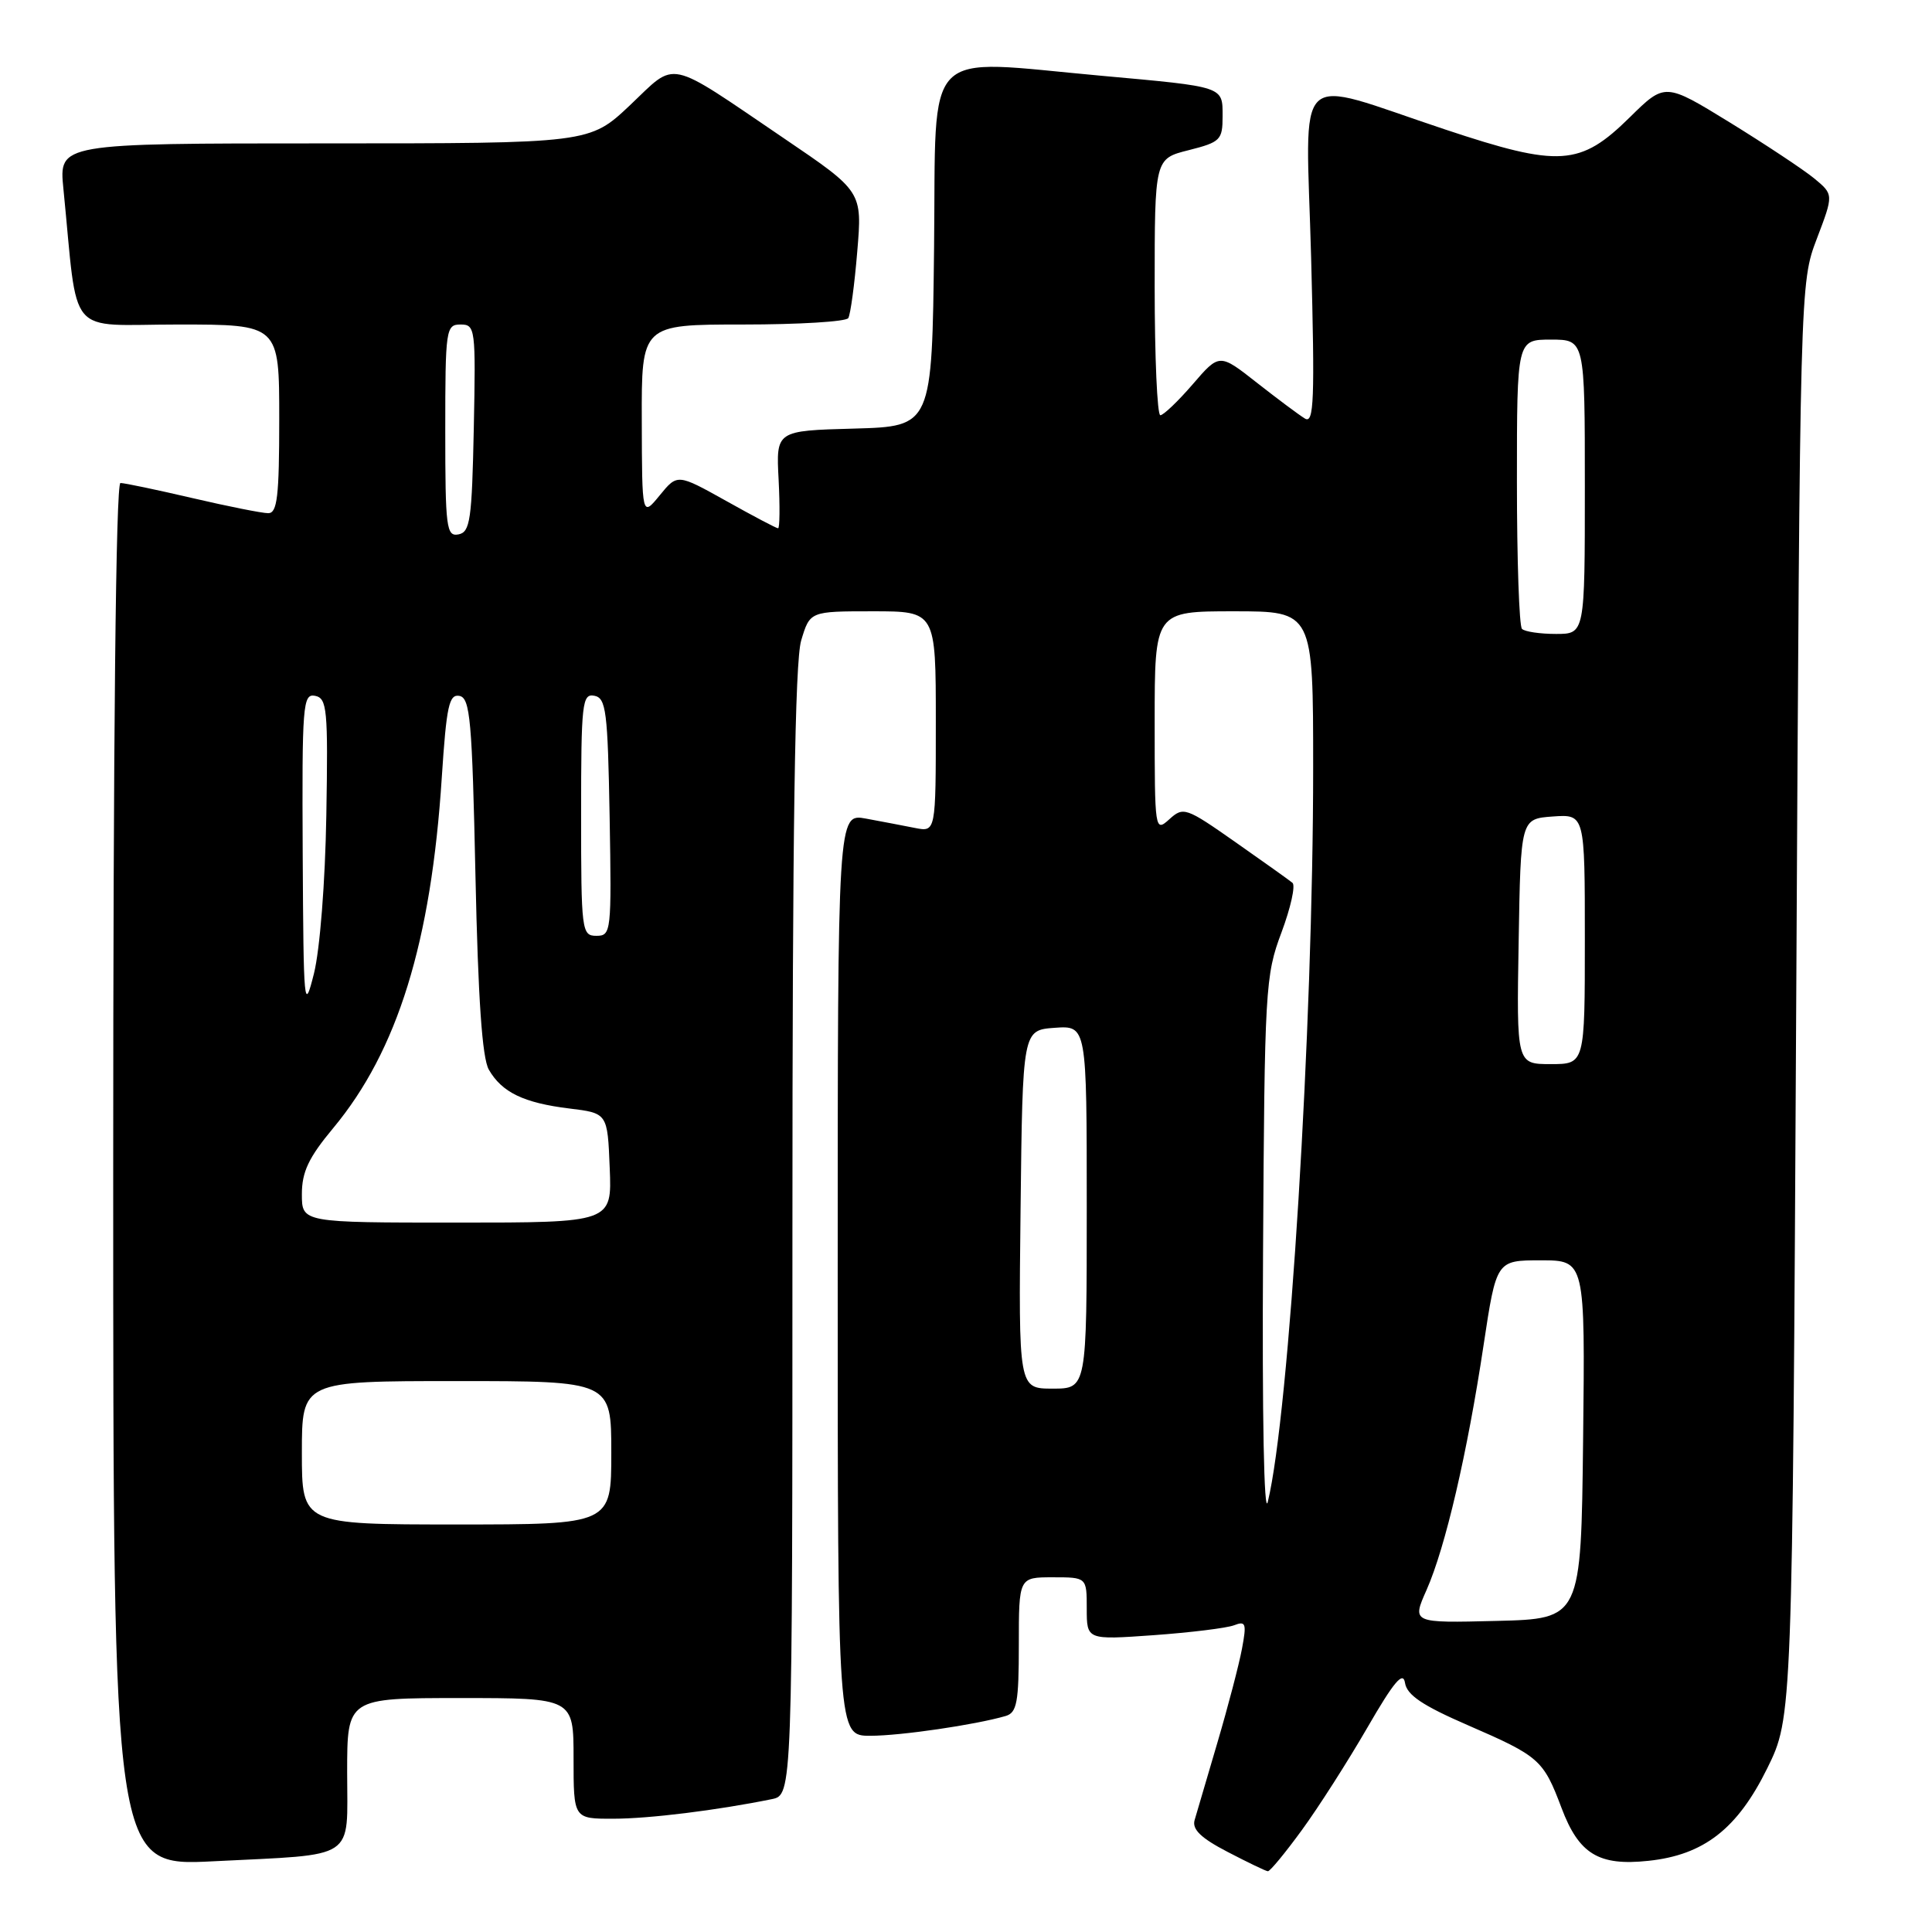 <?xml version="1.0" encoding="UTF-8" standalone="no"?>
<!DOCTYPE svg PUBLIC "-//W3C//DTD SVG 1.1//EN" "http://www.w3.org/Graphics/SVG/1.1/DTD/svg11.dtd" >
<svg xmlns="http://www.w3.org/2000/svg" xmlns:xlink="http://www.w3.org/1999/xlink" version="1.1" viewBox="0 0 256 256">
 <g >
 <path fill="currentColor"
d=" M 172.50 242.50 C 174.70 239.49 178.60 233.38 181.17 228.94 C 184.70 222.83 185.92 221.38 186.17 222.99 C 186.42 224.60 188.49 225.99 194.50 228.60 C 203.99 232.72 204.50 233.17 206.91 239.56 C 209.21 245.67 211.83 247.27 218.41 246.57 C 225.77 245.80 230.21 242.34 234.17 234.31 C 237.50 227.54 237.50 227.54 238.01 132.52 C 238.51 37.50 238.51 37.50 240.74 31.63 C 242.97 25.77 242.97 25.77 240.38 23.63 C 238.95 22.46 233.92 19.13 229.20 16.22 C 220.62 10.95 220.62 10.95 215.95 15.55 C 209.38 22.02 206.65 22.20 191.50 17.16 C 170.97 10.34 173.04 8.36 173.73 34.09 C 174.23 53.06 174.11 56.19 172.91 55.46 C 172.13 54.99 169.27 52.85 166.54 50.71 C 161.58 46.81 161.58 46.81 158.04 50.92 C 156.09 53.18 154.16 55.02 153.75 55.02 C 153.34 55.01 153.00 47.36 153.00 38.01 C 153.00 21.03 153.00 21.03 157.50 19.90 C 161.72 18.83 162.00 18.55 162.00 15.40 C 162.00 11.42 162.30 11.52 145.95 10.04 C 121.93 7.87 124.07 5.68 123.77 32.75 C 123.50 56.50 123.50 56.50 113.17 56.79 C 102.83 57.07 102.83 57.07 103.17 63.54 C 103.35 67.09 103.32 70.00 103.10 70.00 C 102.87 70.00 99.78 68.37 96.23 66.38 C 89.76 62.77 89.76 62.77 87.42 65.63 C 85.07 68.50 85.07 68.50 85.04 55.75 C 85.00 43.00 85.00 43.00 98.44 43.00 C 105.83 43.00 112.12 42.62 112.40 42.15 C 112.69 41.69 113.23 37.72 113.59 33.34 C 114.26 25.37 114.26 25.37 103.88 18.33 C 88.12 7.64 89.75 8.00 83.49 13.93 C 78.12 19.00 78.12 19.00 42.96 19.00 C 7.80 19.00 7.80 19.00 8.40 25.00 C 10.41 45.13 8.61 43.00 23.60 43.00 C 37.00 43.00 37.00 43.00 37.00 55.50 C 37.00 65.80 36.74 68.00 35.54 68.00 C 34.74 68.00 30.22 67.10 25.50 66.00 C 20.78 64.90 16.49 64.00 15.96 64.00 C 15.35 64.00 15.00 97.68 15.00 155.65 C 15.00 247.30 15.00 247.30 28.25 246.63 C 47.49 245.66 46.00 246.64 46.00 234.88 C 46.00 225.00 46.00 225.00 61.00 225.00 C 76.00 225.00 76.00 225.00 76.00 233.00 C 76.00 241.00 76.00 241.00 81.25 240.99 C 86.00 240.99 95.03 239.87 102.25 238.40 C 105.00 237.84 105.00 237.84 105.00 163.29 C 105.00 109.68 105.33 87.65 106.16 84.87 C 107.32 81.00 107.32 81.00 115.66 81.00 C 124.00 81.00 124.00 81.00 124.00 95.62 C 124.00 110.25 124.00 110.25 121.25 109.71 C 119.74 109.41 116.81 108.85 114.75 108.47 C 111.00 107.78 111.00 107.78 111.00 168.89 C 111.00 230.00 111.00 230.00 115.32 230.00 C 119.33 230.00 129.23 228.55 133.25 227.38 C 134.75 226.94 135.00 225.58 135.00 217.93 C 135.00 209.00 135.00 209.00 139.50 209.00 C 144.00 209.00 144.00 209.00 144.00 213.15 C 144.00 217.30 144.00 217.30 152.86 216.67 C 157.74 216.32 162.53 215.73 163.51 215.36 C 165.08 214.75 165.20 215.10 164.57 218.46 C 164.18 220.55 162.72 226.13 161.32 230.88 C 159.92 235.62 158.55 240.26 158.29 241.18 C 157.94 242.40 159.14 243.56 162.65 245.38 C 165.32 246.77 167.72 247.93 168.00 247.95 C 168.28 247.97 170.30 245.52 172.50 242.50 Z  M 189.03 210.67 C 191.52 205.04 194.43 192.54 196.58 178.25 C 198.28 167.00 198.28 167.00 204.16 167.00 C 210.04 167.00 210.04 167.00 209.77 190.75 C 209.50 214.50 209.50 214.50 198.29 214.78 C 187.08 215.06 187.08 215.06 189.03 210.67 Z  M 40.00 192.50 C 40.00 183.00 40.00 183.00 60.50 183.00 C 81.00 183.00 81.00 183.00 81.00 192.50 C 81.00 202.00 81.00 202.00 60.50 202.00 C 40.00 202.00 40.00 202.00 40.00 192.50 Z  M 167.36 166.00 C 167.56 130.98 167.66 129.26 169.80 123.56 C 171.02 120.29 171.68 117.34 171.26 116.98 C 170.84 116.63 167.43 114.20 163.69 111.58 C 157.13 106.98 156.80 106.87 154.94 108.56 C 153.03 110.28 153.00 110.08 153.00 95.65 C 153.00 81.00 153.00 81.00 163.50 81.00 C 174.00 81.00 174.00 81.00 174.00 101.75 C 174.00 136.03 170.83 187.36 167.99 199.00 C 167.49 201.08 167.23 187.69 167.36 166.00 Z  M 135.23 160.25 C 135.50 136.50 135.50 136.50 139.75 136.19 C 144.00 135.89 144.00 135.89 144.00 159.94 C 144.00 184.00 144.00 184.00 139.48 184.00 C 134.96 184.00 134.96 184.00 135.23 160.25 Z  M 40.00 158.23 C 40.00 155.28 40.90 153.38 44.15 149.48 C 52.68 139.23 57.13 124.87 58.54 103.00 C 59.16 93.55 59.50 91.95 60.88 92.21 C 62.30 92.49 62.56 95.42 63.00 116.01 C 63.35 132.38 63.89 140.18 64.77 141.73 C 66.50 144.74 69.39 146.14 75.43 146.88 C 80.50 147.50 80.50 147.50 80.79 154.75 C 81.09 162.00 81.09 162.00 60.54 162.00 C 40.00 162.00 40.00 162.00 40.00 158.23 Z  M 201.23 124.75 C 201.50 108.50 201.50 108.50 205.75 108.19 C 210.00 107.89 210.00 107.89 210.00 124.44 C 210.00 141.00 210.00 141.00 205.48 141.00 C 200.95 141.00 200.95 141.00 201.23 124.75 Z  M 40.11 113.18 C 40.01 93.37 40.12 91.88 41.75 92.20 C 43.34 92.52 43.48 93.97 43.24 108.03 C 43.09 116.94 42.39 125.83 41.60 129.00 C 40.29 134.22 40.22 133.41 40.11 113.18 Z  M 77.00 107.93 C 77.00 93.16 77.14 91.88 78.75 92.19 C 80.31 92.49 80.53 94.20 80.78 108.26 C 81.04 123.49 80.99 124.00 79.03 124.00 C 77.08 124.00 77.00 123.40 77.00 107.93 Z  M 201.67 83.33 C 201.30 82.97 201.00 74.19 201.00 63.83 C 201.00 45.00 201.00 45.00 205.50 45.00 C 210.00 45.00 210.00 45.00 210.00 64.50 C 210.00 84.00 210.00 84.00 206.17 84.00 C 204.06 84.00 202.03 83.70 201.67 83.33 Z  M 59.00 57.07 C 59.00 43.60 59.09 43.00 61.03 43.00 C 62.98 43.00 63.05 43.51 62.78 56.74 C 62.53 68.90 62.30 70.51 60.75 70.81 C 59.15 71.12 59.00 69.94 59.00 57.07 Z "/>
</g>
</svg>